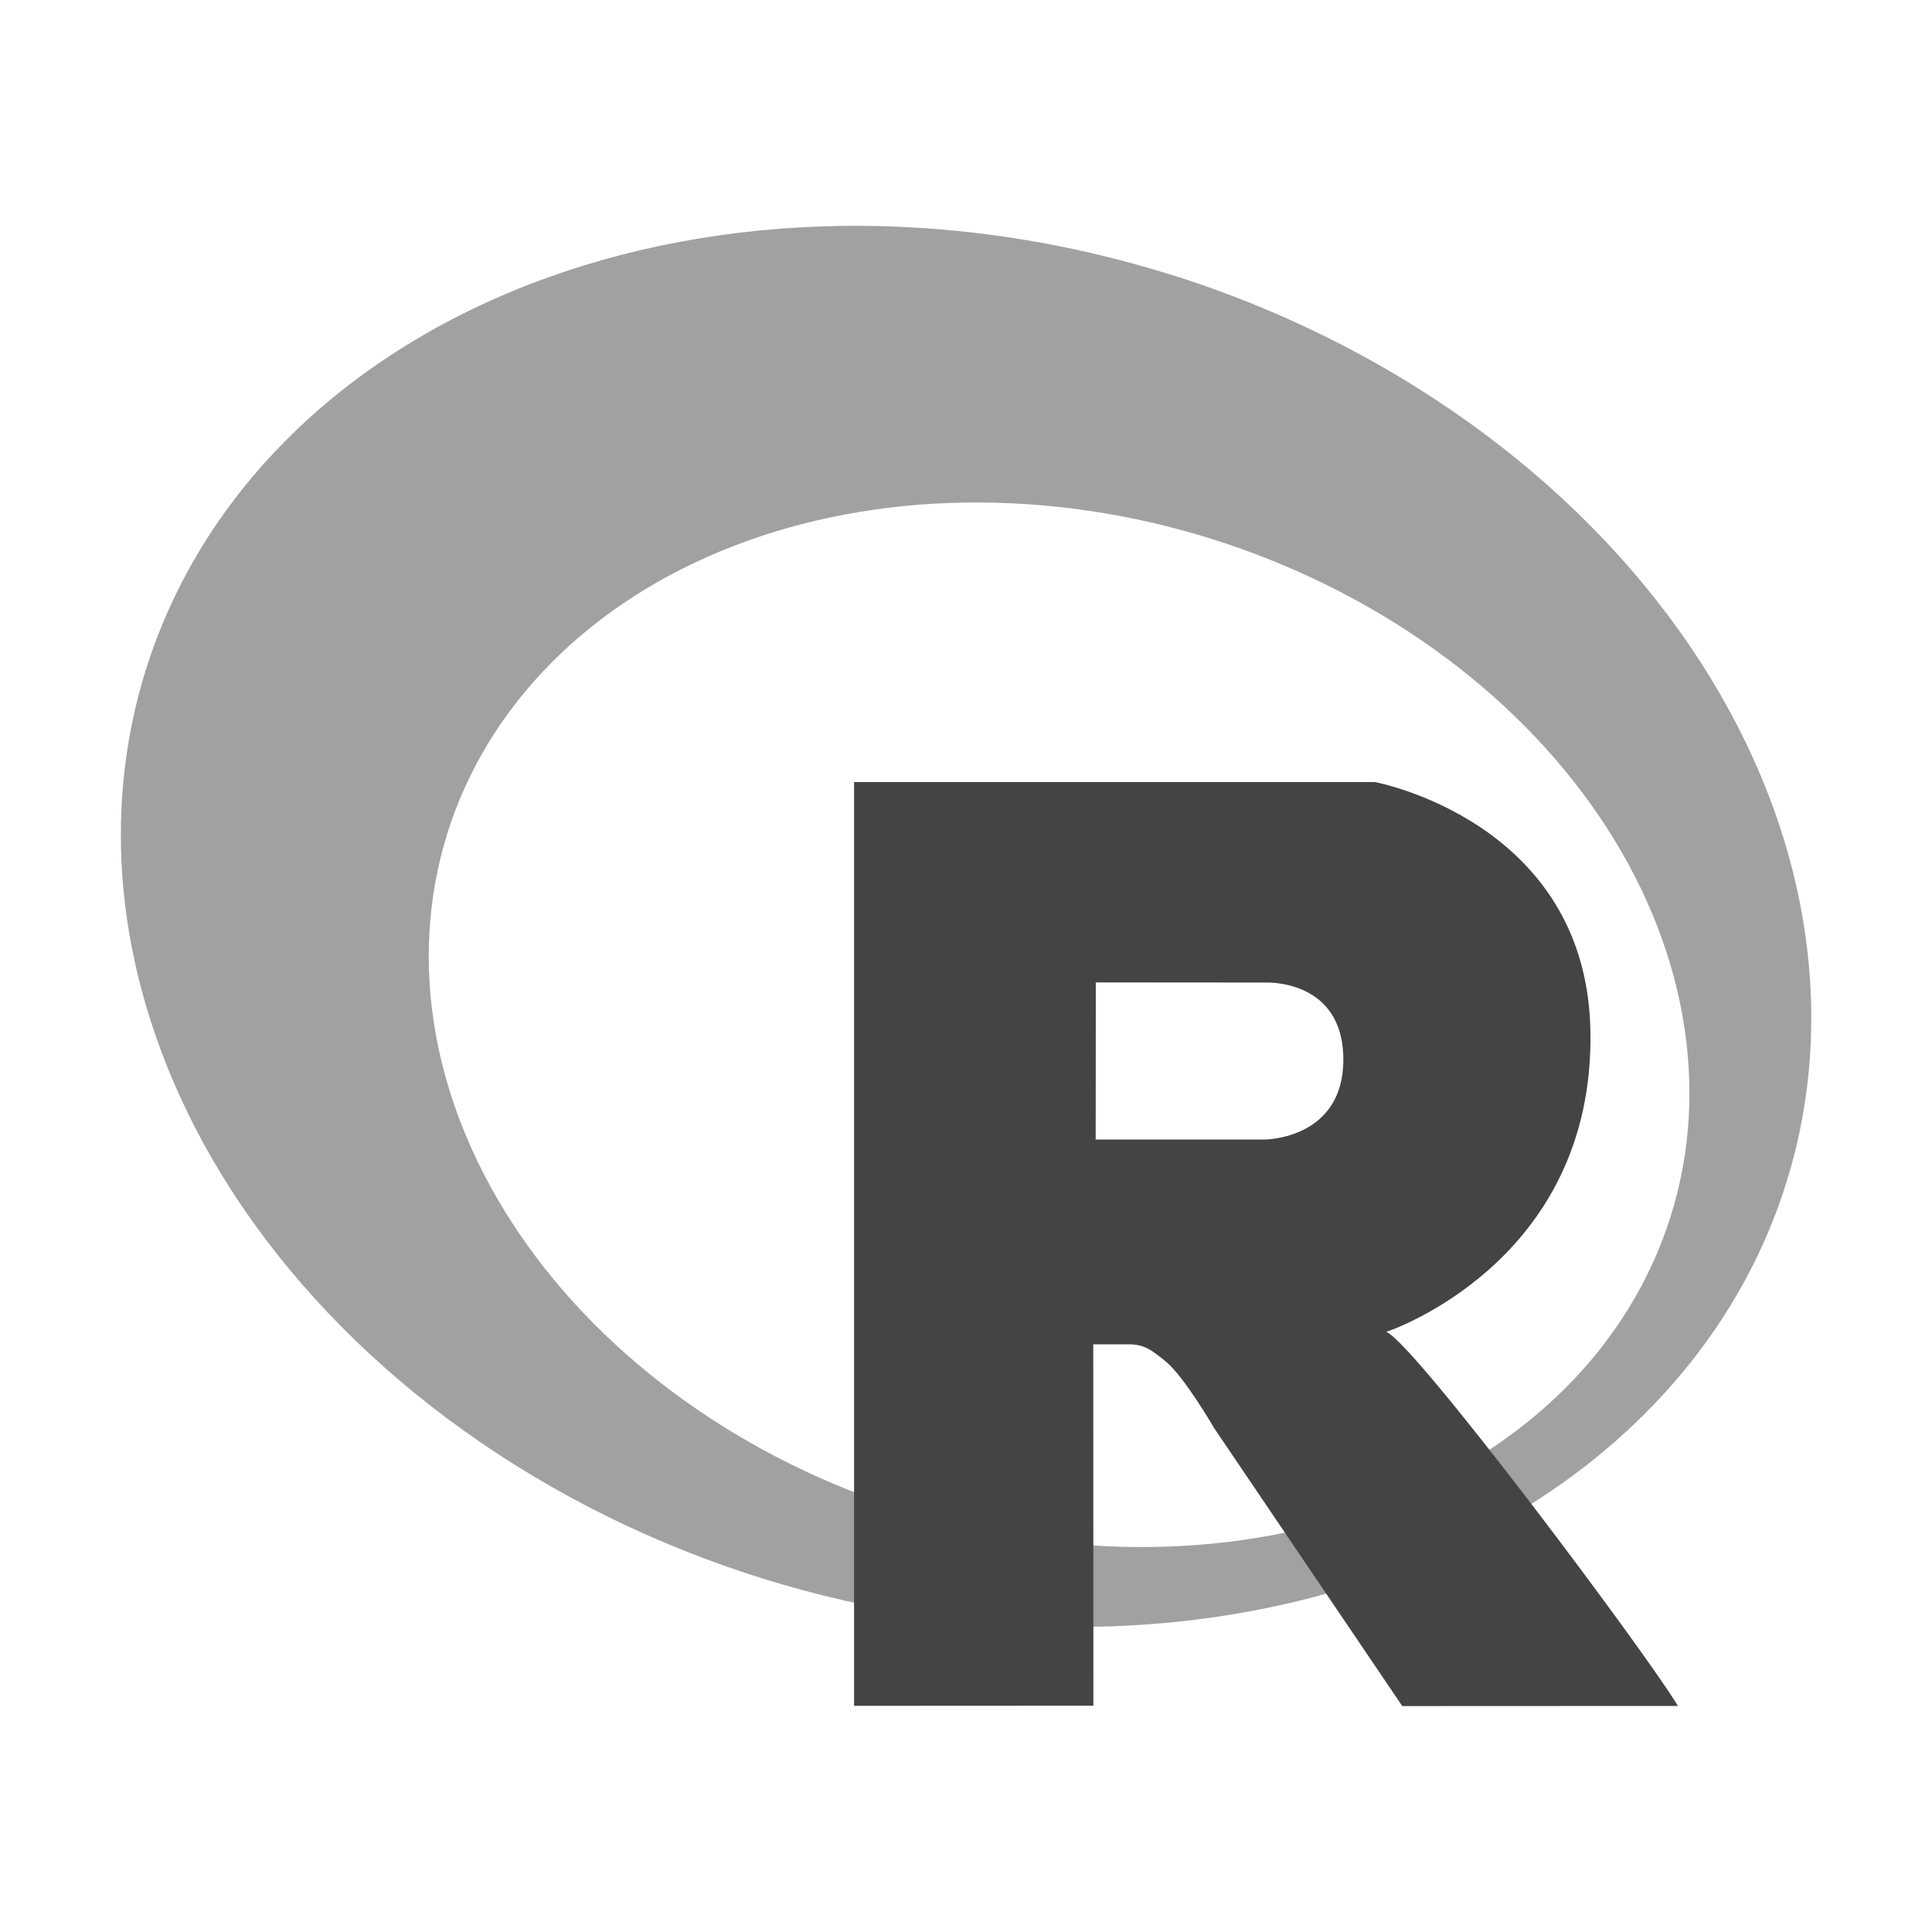 <svg fill="none" height="16" viewBox="0 0 16 16" width="16" xmlns="http://www.w3.org/2000/svg">
  <g clip-rule="evenodd" fill="#444" fill-rule="evenodd">
    <path d="m9.687 2.272c-1.802-.563-3.708-.533-5.298.081-1.59.615-2.735 1.765-3.182 3.197-.447 1.432-.16 3.029.797 4.44.958 1.411 2.508 2.519 4.31 3.082 1.802.563 3.708.533 5.298-.082 1.59-.615 2.735-1.765 3.182-3.197.447-1.432.161-3.029-.797-4.44-.958-1.411-2.508-2.519-4.31-3.082zm.341 2.189c.665.208 1.292.518 1.844.912.552.394 1.018.865 1.371 1.386.354.521.588 1.081.69 1.649.102.568.07 1.132-.096 1.661-.334 1.068-1.187 1.925-2.373 2.383-1.186.458-2.607.48-3.951.06-1.344-.42-2.5-1.246-3.214-2.298-.714-1.052-.928-2.242-.595-3.31.165-.529.46-1.011.867-1.42.407-.409.919-.736 1.506-.963.587-.227 1.238-.349 1.916-.359.678-.01 1.369.091 2.035.299" opacity=".5"/>
    <path d="m13.896 14.128-2.283.001-1.556-2.299s-.25-.431-.404-.556c-.128-.104-.183-.141-.31-.141h-.289l.001 2.993-1.982.001v-7.65h4.314s1.748.323 1.784 2.054c.04 1.931-1.69 2.499-1.69 2.499.237.097 2.145 2.65 2.414 3.096zm-3.42-5.991-1.401-.001-.001 1.301 1.402-0s.649-.002.649-.662c0-.673-.649-.638-.649-.638z"/>
  </g>
</svg>
